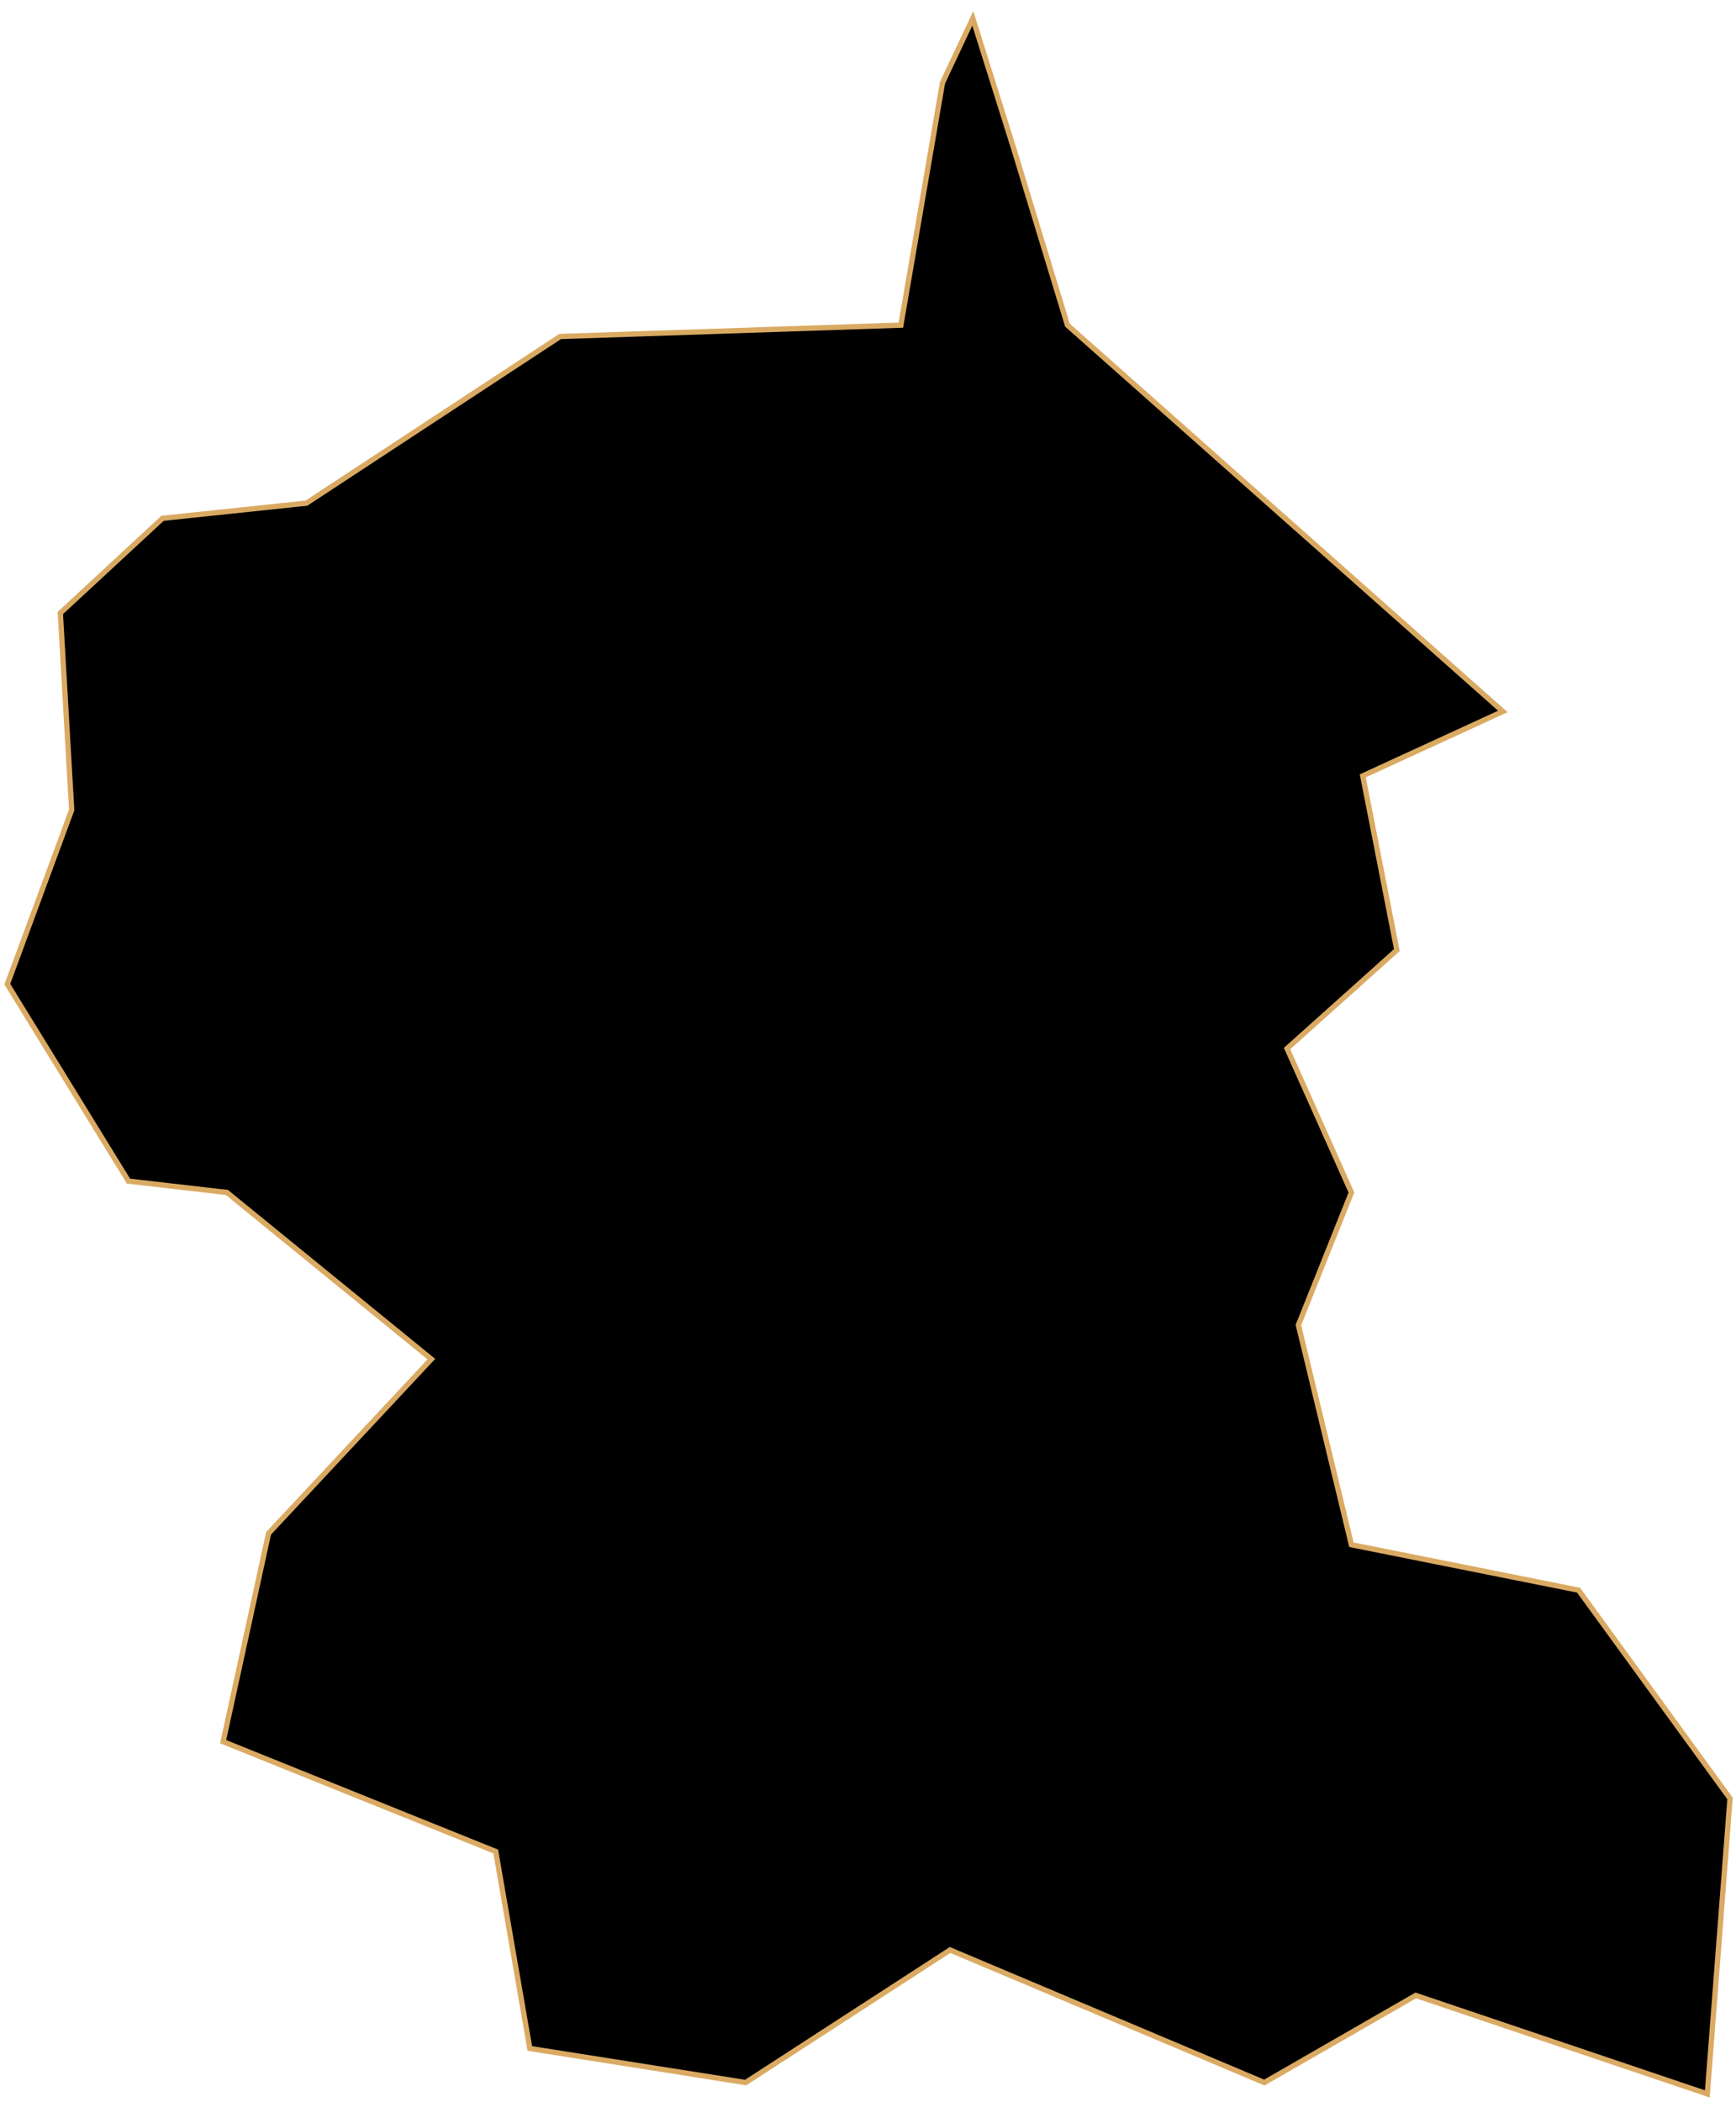 <svg width="328" height="397" viewBox="0 0 328 397" fill="none" xmlns="http://www.w3.org/2000/svg">
<path id="Changnyeong" d="M50.743 289.61L81.503 256.703L42.874 225.228L24.274 223.081L1.383 185.883L13.544 152.976L11.398 115.777L30.713 97.893L57.896 95.031L105.826 63.556L170.208 61.41L178.077 15.626L183.8 3.465L191.669 28.503L201.684 61.41L283.951 134.376L257.483 146.538L263.921 179.444L243.175 198.044L255.337 225.228L245.321 250.265L255.337 291.756L298.258 300.341L326.873 339.686L322.581 395.484L267.498 376.884L238.883 393.338L179.508 368.3L140.879 393.338L100.103 386.9L93.665 349.701L42.158 328.955L50.743 289.61Z" fill="black" stroke="#DAAA63" strokeWidth="2"/>
</svg>
